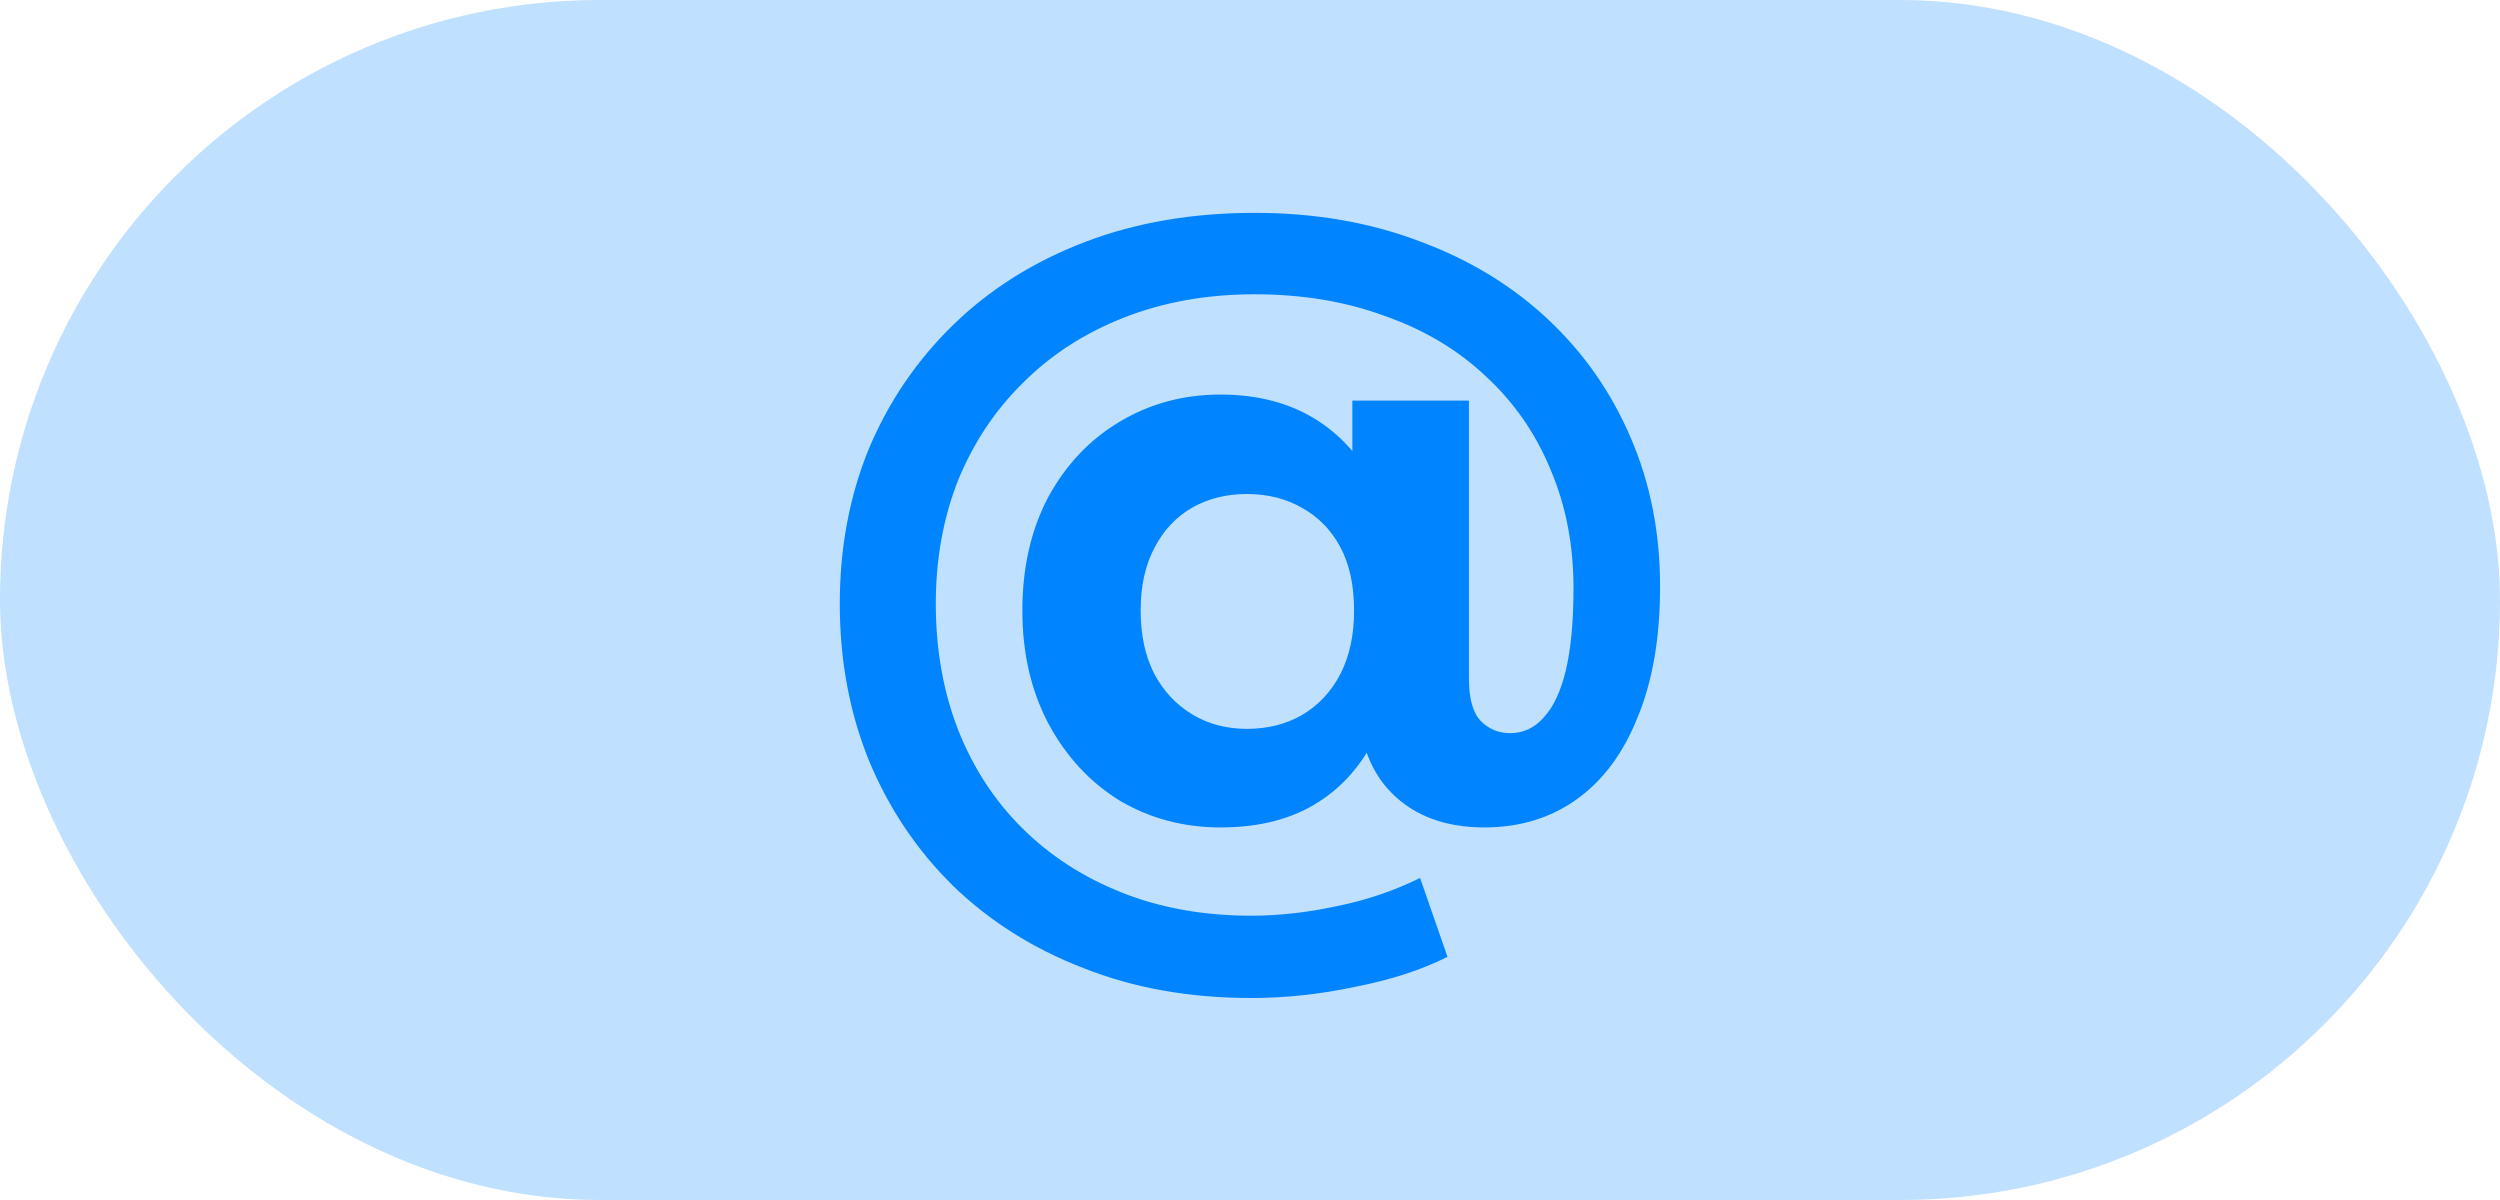 <svg viewBox="0 0 350 168" fill="none" xmlns="http://www.w3.org/2000/svg">
<rect width="350" height="168" rx="84" fill="#0084FF" fill-opacity="0.25"/>
<path d="M175.171 139.72C166.531 139.72 158.691 138.32 151.651 135.52C144.611 132.8 138.531 128.96 133.411 124C128.371 119.04 124.451 113.2 121.651 106.48C118.931 99.76 117.571 92.44 117.571 84.52C117.571 76.68 118.931 69.44 121.651 62.8C124.451 56.16 128.411 50.36 133.531 45.4C138.651 40.44 144.771 36.6 151.891 33.88C159.011 31.16 166.931 29.8 175.651 29.8C184.051 29.8 191.731 31.12 198.691 33.76C205.651 36.32 211.651 39.96 216.691 44.68C221.731 49.4 225.611 54.96 228.331 61.36C231.051 67.68 232.411 74.6 232.411 82.12C232.411 89.24 231.371 95.32 229.291 100.36C227.291 105.4 224.451 109.24 220.771 111.88C217.091 114.52 212.771 115.84 207.811 115.84C202.371 115.84 198.051 114.24 194.851 111.04C191.651 107.84 190.051 103.16 190.051 97V91.48L190.411 85L189.331 67.6V56.08H205.651V94.96C205.651 97.84 206.211 99.84 207.331 100.96C208.451 102.08 209.811 102.64 211.411 102.64C213.251 102.64 214.811 101.92 216.091 100.48C217.451 99.04 218.491 96.84 219.211 93.88C219.931 90.84 220.291 87 220.291 82.36C220.291 76.28 219.211 70.72 217.051 65.68C214.971 60.64 211.931 56.28 207.931 52.6C204.011 48.92 199.291 46.12 193.771 44.2C188.331 42.2 182.291 41.2 175.651 41.2C169.011 41.2 162.931 42.28 157.411 44.44C151.891 46.6 147.171 49.64 143.251 53.56C139.331 57.4 136.291 61.96 134.131 67.24C132.051 72.52 131.011 78.28 131.011 84.52C131.011 90.92 132.051 96.8 134.131 102.16C136.211 107.44 139.171 112 143.011 115.84C146.931 119.76 151.611 122.8 157.051 124.96C162.491 127.12 168.531 128.2 175.171 128.2C179.011 128.2 182.971 127.76 187.051 126.88C191.131 126.08 195.051 124.76 198.811 122.92L202.651 133.96C198.971 135.8 194.651 137.2 189.691 138.16C184.811 139.2 179.971 139.72 175.171 139.72ZM170.851 115.84C165.731 115.84 161.051 114.6 156.811 112.12C152.651 109.56 149.331 106 146.851 101.44C144.371 96.8 143.131 91.48 143.131 85.48C143.131 79.48 144.331 74.2 146.731 69.64C149.211 65.08 152.531 61.56 156.691 59.08C160.931 56.52 165.651 55.24 170.851 55.24C176.131 55.24 180.651 56.44 184.411 58.84C188.171 61.24 191.051 64.68 193.051 69.16C195.051 73.64 196.051 79.08 196.051 85.48C196.051 91.8 195.091 97.24 193.171 101.8C191.251 106.36 188.411 109.84 184.651 112.24C180.971 114.64 176.371 115.84 170.851 115.84ZM174.571 102.04C177.451 102.04 180.011 101.4 182.251 100.12C184.571 98.76 186.371 96.84 187.651 94.36C188.931 91.88 189.571 88.92 189.571 85.48C189.571 81.96 188.931 79 187.651 76.6C186.371 74.2 184.571 72.36 182.251 71.08C180.011 69.8 177.451 69.16 174.571 69.16C171.691 69.16 169.131 69.8 166.891 71.08C164.651 72.36 162.891 74.24 161.611 76.72C160.331 79.12 159.691 82.04 159.691 85.48C159.691 88.92 160.331 91.88 161.611 94.36C162.891 96.76 164.651 98.64 166.891 100C169.131 101.36 171.691 102.04 174.571 102.04Z" fill="#0084FF"/>
</svg>
